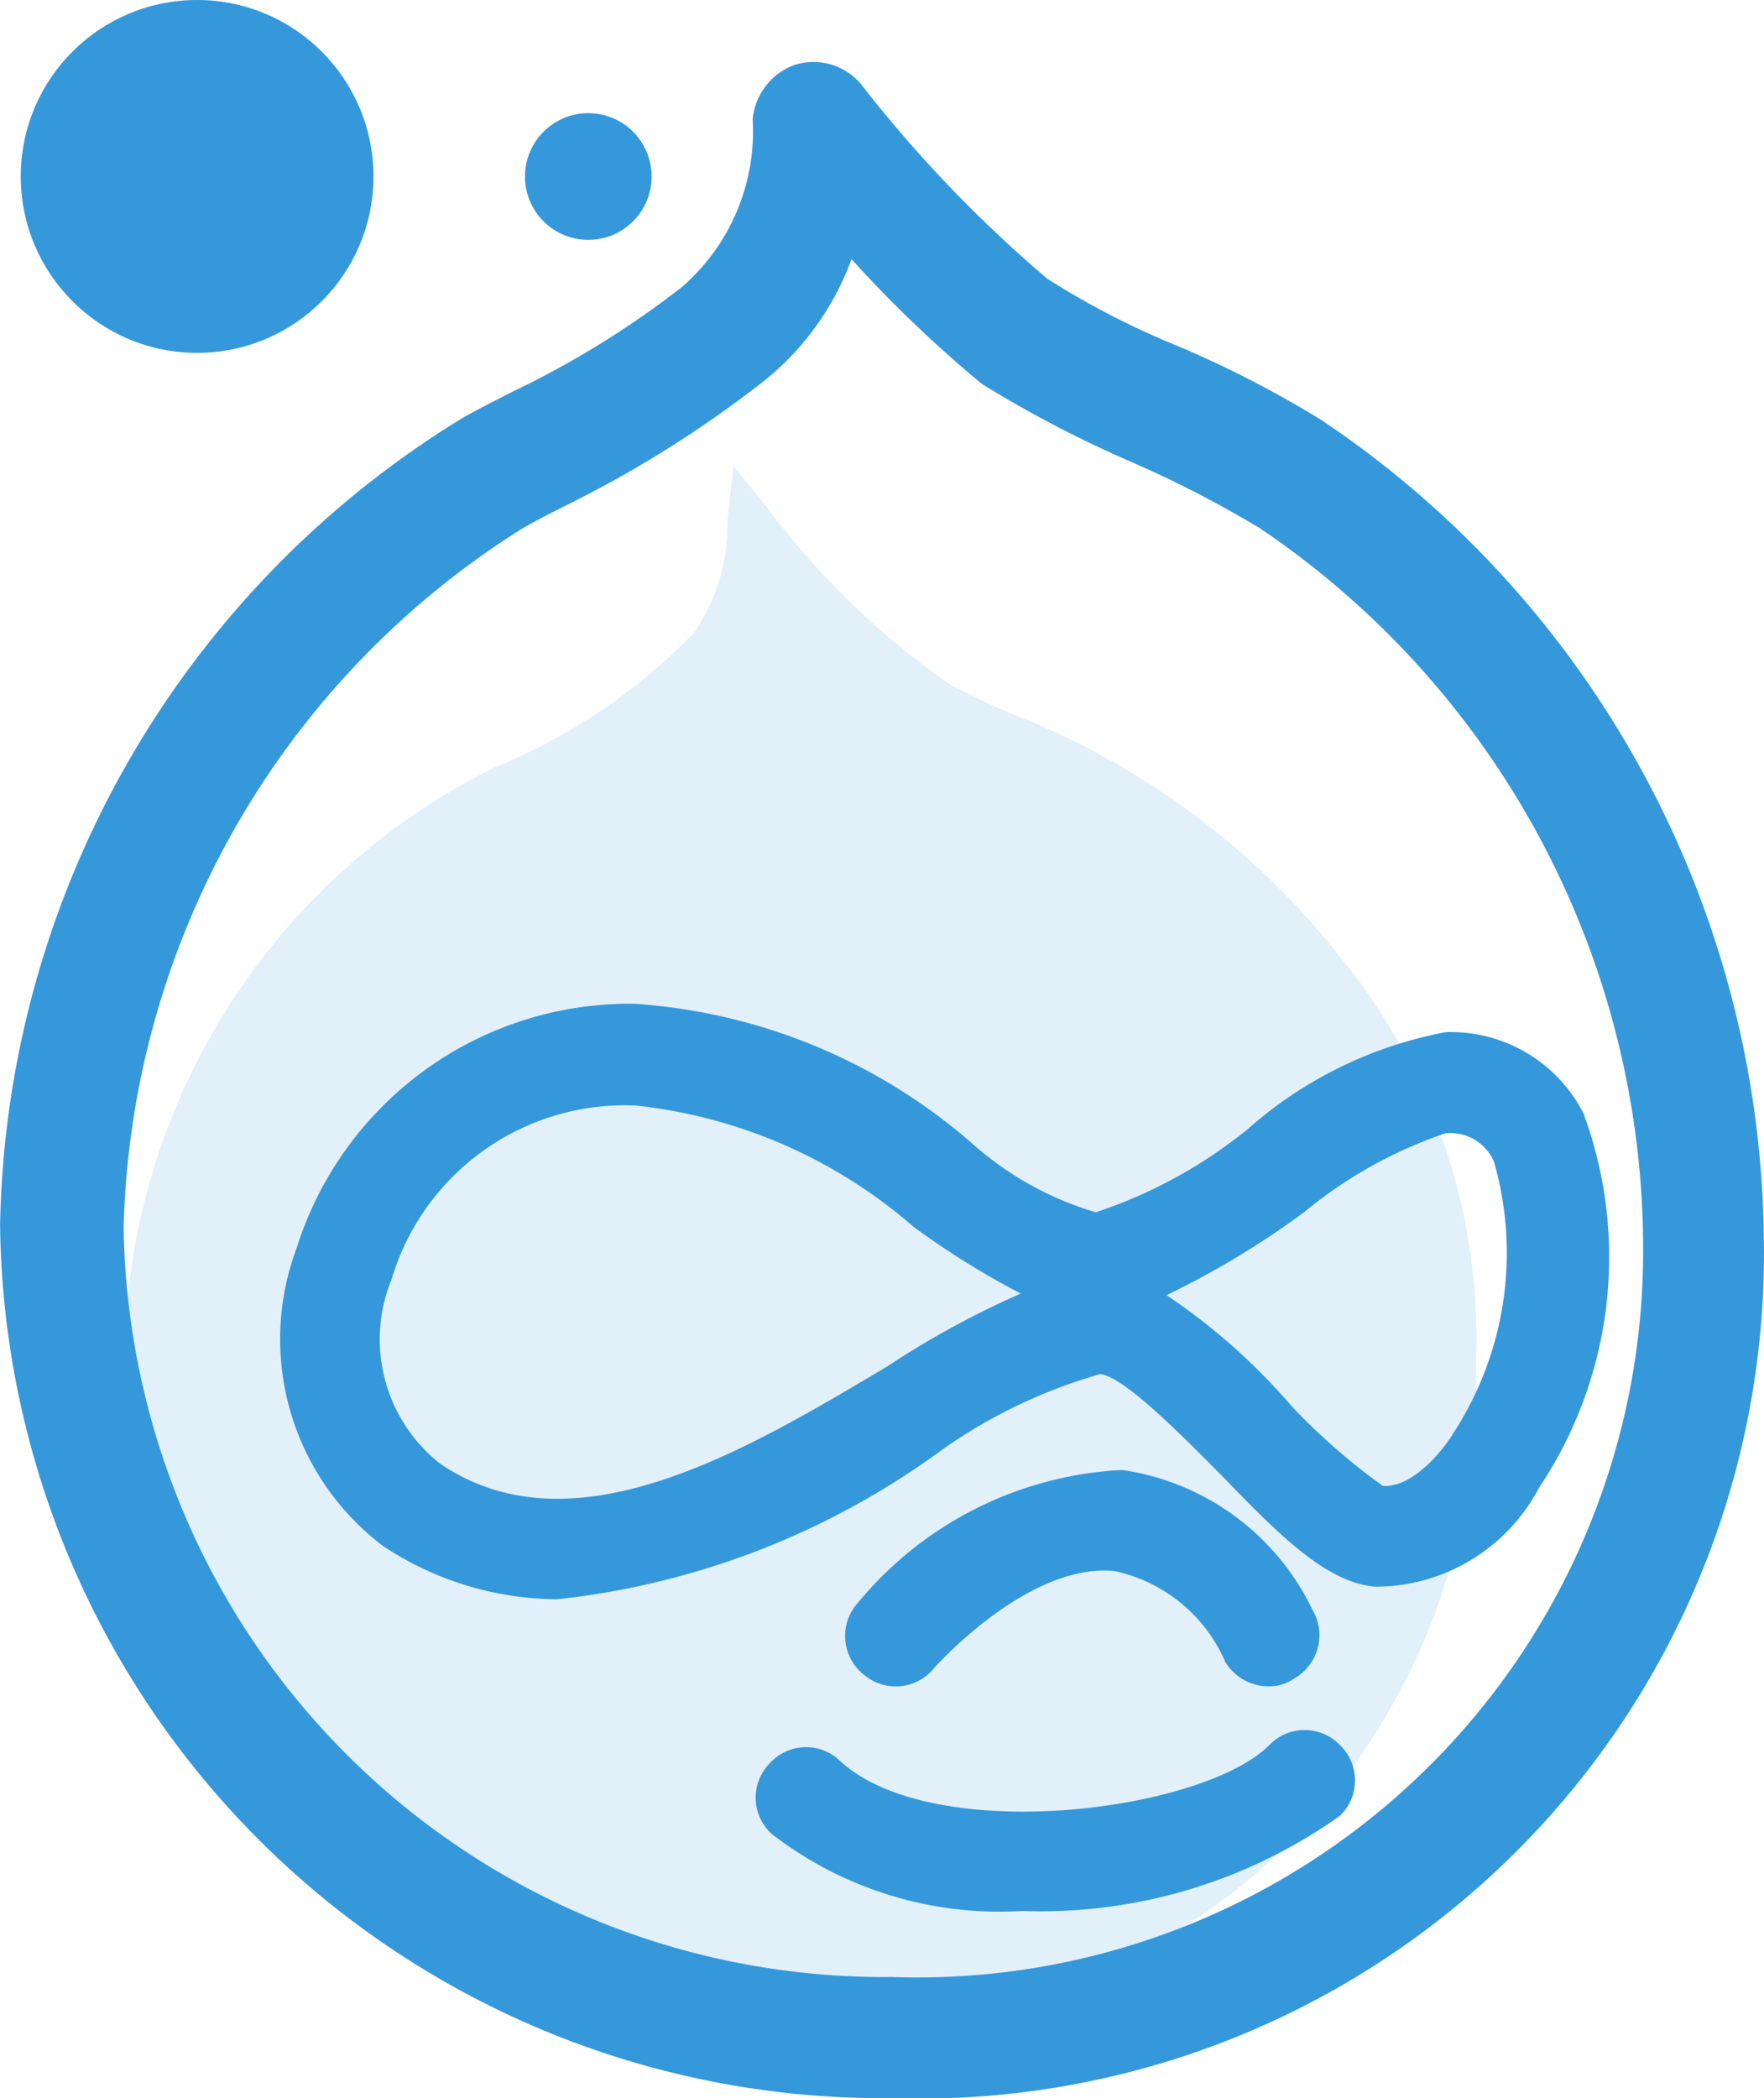 <svg xmlns="http://www.w3.org/2000/svg" width="19.976" height="23.749" viewBox="0 0 19.976 23.749">
  <g id="drupal-stop" transform="translate(-17.835 -16.743)">
    <g id="drupal" transform="translate(266.834 -329.718)">
      <g id="Group_274" data-name="Group 274" transform="translate(-247.59 351.734)" opacity="0.4">
        <path id="Path_415" data-name="Path 415" d="M-227.708,372.29a8.822,8.822,0,0,0-3.711-2.772,7.479,7.479,0,0,1-.733-.344,8.945,8.945,0,0,1-2.062-1.993l-.389-.481-.069.619a2.132,2.132,0,0,1-.389,1.283,6.682,6.682,0,0,1-2.245,1.512,7.524,7.524,0,0,0-4.193,6.758,7.752,7.752,0,0,0,1.924,5.017,7.445,7.445,0,0,0,5.682,2.566h.046a7.766,7.766,0,0,0,5.178-1.833,7.39,7.39,0,0,0,2.474-5.75,6.83,6.83,0,0,0-1.512-4.582" transform="translate(241.5 -366.7)" fill="#3498db" opacity="0.35"/>
      </g>
      <g id="comp_x5F_101-drupal" transform="translate(-248.873 347.286)">
        <g id="Group_279" data-name="Group 279" transform="translate(0 0)">
          <g id="Group_275" data-name="Group 275">
            <path id="Path_416" data-name="Path 416" d="M-237.134,370.085a9.872,9.872,0,0,1-9.966-9.76,10.817,10.817,0,0,1,5.178-9.027c.206-.115.389-.206.573-.3a10.534,10.534,0,0,0,1.924-1.191,2.457,2.457,0,0,0,.848-1.993.6.6,0,0,1,.389-.5.58.58,0,0,1,.619.183,14.969,14.969,0,0,0,2.131,2.222,9.428,9.428,0,0,0,1.512.779,11.863,11.863,0,0,1,1.6.825,11.16,11.16,0,0,1,4.949,9.164A9.437,9.437,0,0,1-237.134,370.085Zm-.5-20.94a3.016,3.016,0,0,1-1.054,1.558,12.717,12.717,0,0,1-2.108,1.329c-.183.092-.367.183-.573.3a9.751,9.751,0,0,0-4.582,8.018,8.738,8.738,0,0,0,8.82,8.614,8.345,8.345,0,0,0,8.637-8.431,9.968,9.968,0,0,0-4.4-8.2h0a12.687,12.687,0,0,0-1.466-.756,13.012,13.012,0,0,1-1.672-.871A14.1,14.1,0,0,1-237.638,349.145Z" transform="translate(247.1 -347.286)" fill="#3498db" stroke="#3498db" stroke-width="0.25"/>
          </g>
          <g id="Group_276" data-name="Group 276" transform="translate(8.43 18.755)">
            <path id="Path_417" data-name="Path 417" d="M-207.277,431.2a4.215,4.215,0,0,1-2.841-.871.554.554,0,0,1-.023-.8.554.554,0,0,1,.8-.023c1.054.962,4.1.573,4.857-.183a.554.554,0,0,1,.8,0,.554.554,0,0,1,0,.8A5.841,5.841,0,0,1-207.277,431.2Z" transform="translate(210.302 -429.15)" fill="#3498db"/>
          </g>
          <g id="Group_277" data-name="Group 277" transform="translate(3.068 10.541)">
            <path id="Path_418" data-name="Path 418" d="M-230.591,400.034a3.59,3.59,0,0,1-1.97-.6,2.933,2.933,0,0,1-.985-3.368,3.953,3.953,0,0,1,3.826-2.772,6.467,6.467,0,0,1,3.826,1.581,3.653,3.653,0,0,0,1.4.779h0a5.437,5.437,0,0,0,1.718-.939,4.692,4.692,0,0,1,2.245-1.1,1.688,1.688,0,0,1,1.558.916,4.687,4.687,0,0,1-.5,4.238,2.094,2.094,0,0,1-1.856,1.123c-.55-.046-1.077-.573-1.741-1.26-.389-.39-1.1-1.123-1.375-1.146h0a5.884,5.884,0,0,0-1.81.871A8.991,8.991,0,0,1-230.591,400.034Zm.871-5.59h-.023a2.757,2.757,0,0,0-2.726,1.97,1.789,1.789,0,0,0,.55,2.085c1.512,1.031,3.482-.16,5.063-1.1a10.173,10.173,0,0,1,1.512-.825,9.341,9.341,0,0,1-1.214-.756A5.714,5.714,0,0,0-229.72,394.444Zm8.477,4.307c.344.023.687-.412.8-.6a3.739,3.739,0,0,0,.458-3.07.537.537,0,0,0-.55-.321,5.062,5.062,0,0,0-1.6.893,9.7,9.7,0,0,1-1.558.939,7.019,7.019,0,0,1,1.42,1.26A7.1,7.1,0,0,0-221.244,398.751Z" transform="translate(233.709 -393.298)" fill="#3498db"/>
          </g>
          <g id="Group_278" data-name="Group 278" transform="translate(9.437 15.803)">
            <path id="Path_419" data-name="Path 419" d="M-201.095,418.723a.575.575,0,0,1-.5-.275,1.769,1.769,0,0,0-1.26-1.031c-.985-.092-2.039,1.1-2.039,1.1a.557.557,0,0,1-.8.069.557.557,0,0,1-.069-.8,4.145,4.145,0,0,1,3-1.512,2.842,2.842,0,0,1,2.154,1.581.565.565,0,0,1-.206.779A.488.488,0,0,1-201.095,418.723Z" transform="translate(205.908 -416.263)" fill="#3498db"/>
          </g>
          <circle id="Ellipse_317" data-name="Ellipse 317" cx="1.997" cy="1.997" r="1.997" transform="translate(0.109 -0.825)" fill="#3498db"/>
          <circle id="Ellipse_318" data-name="Ellipse 318" cx="0.717" cy="0.717" r="0.717" transform="translate(5.819 0.456)" fill="#3498db"/>
        </g>
      </g>
    </g>
  </g>
</svg>
